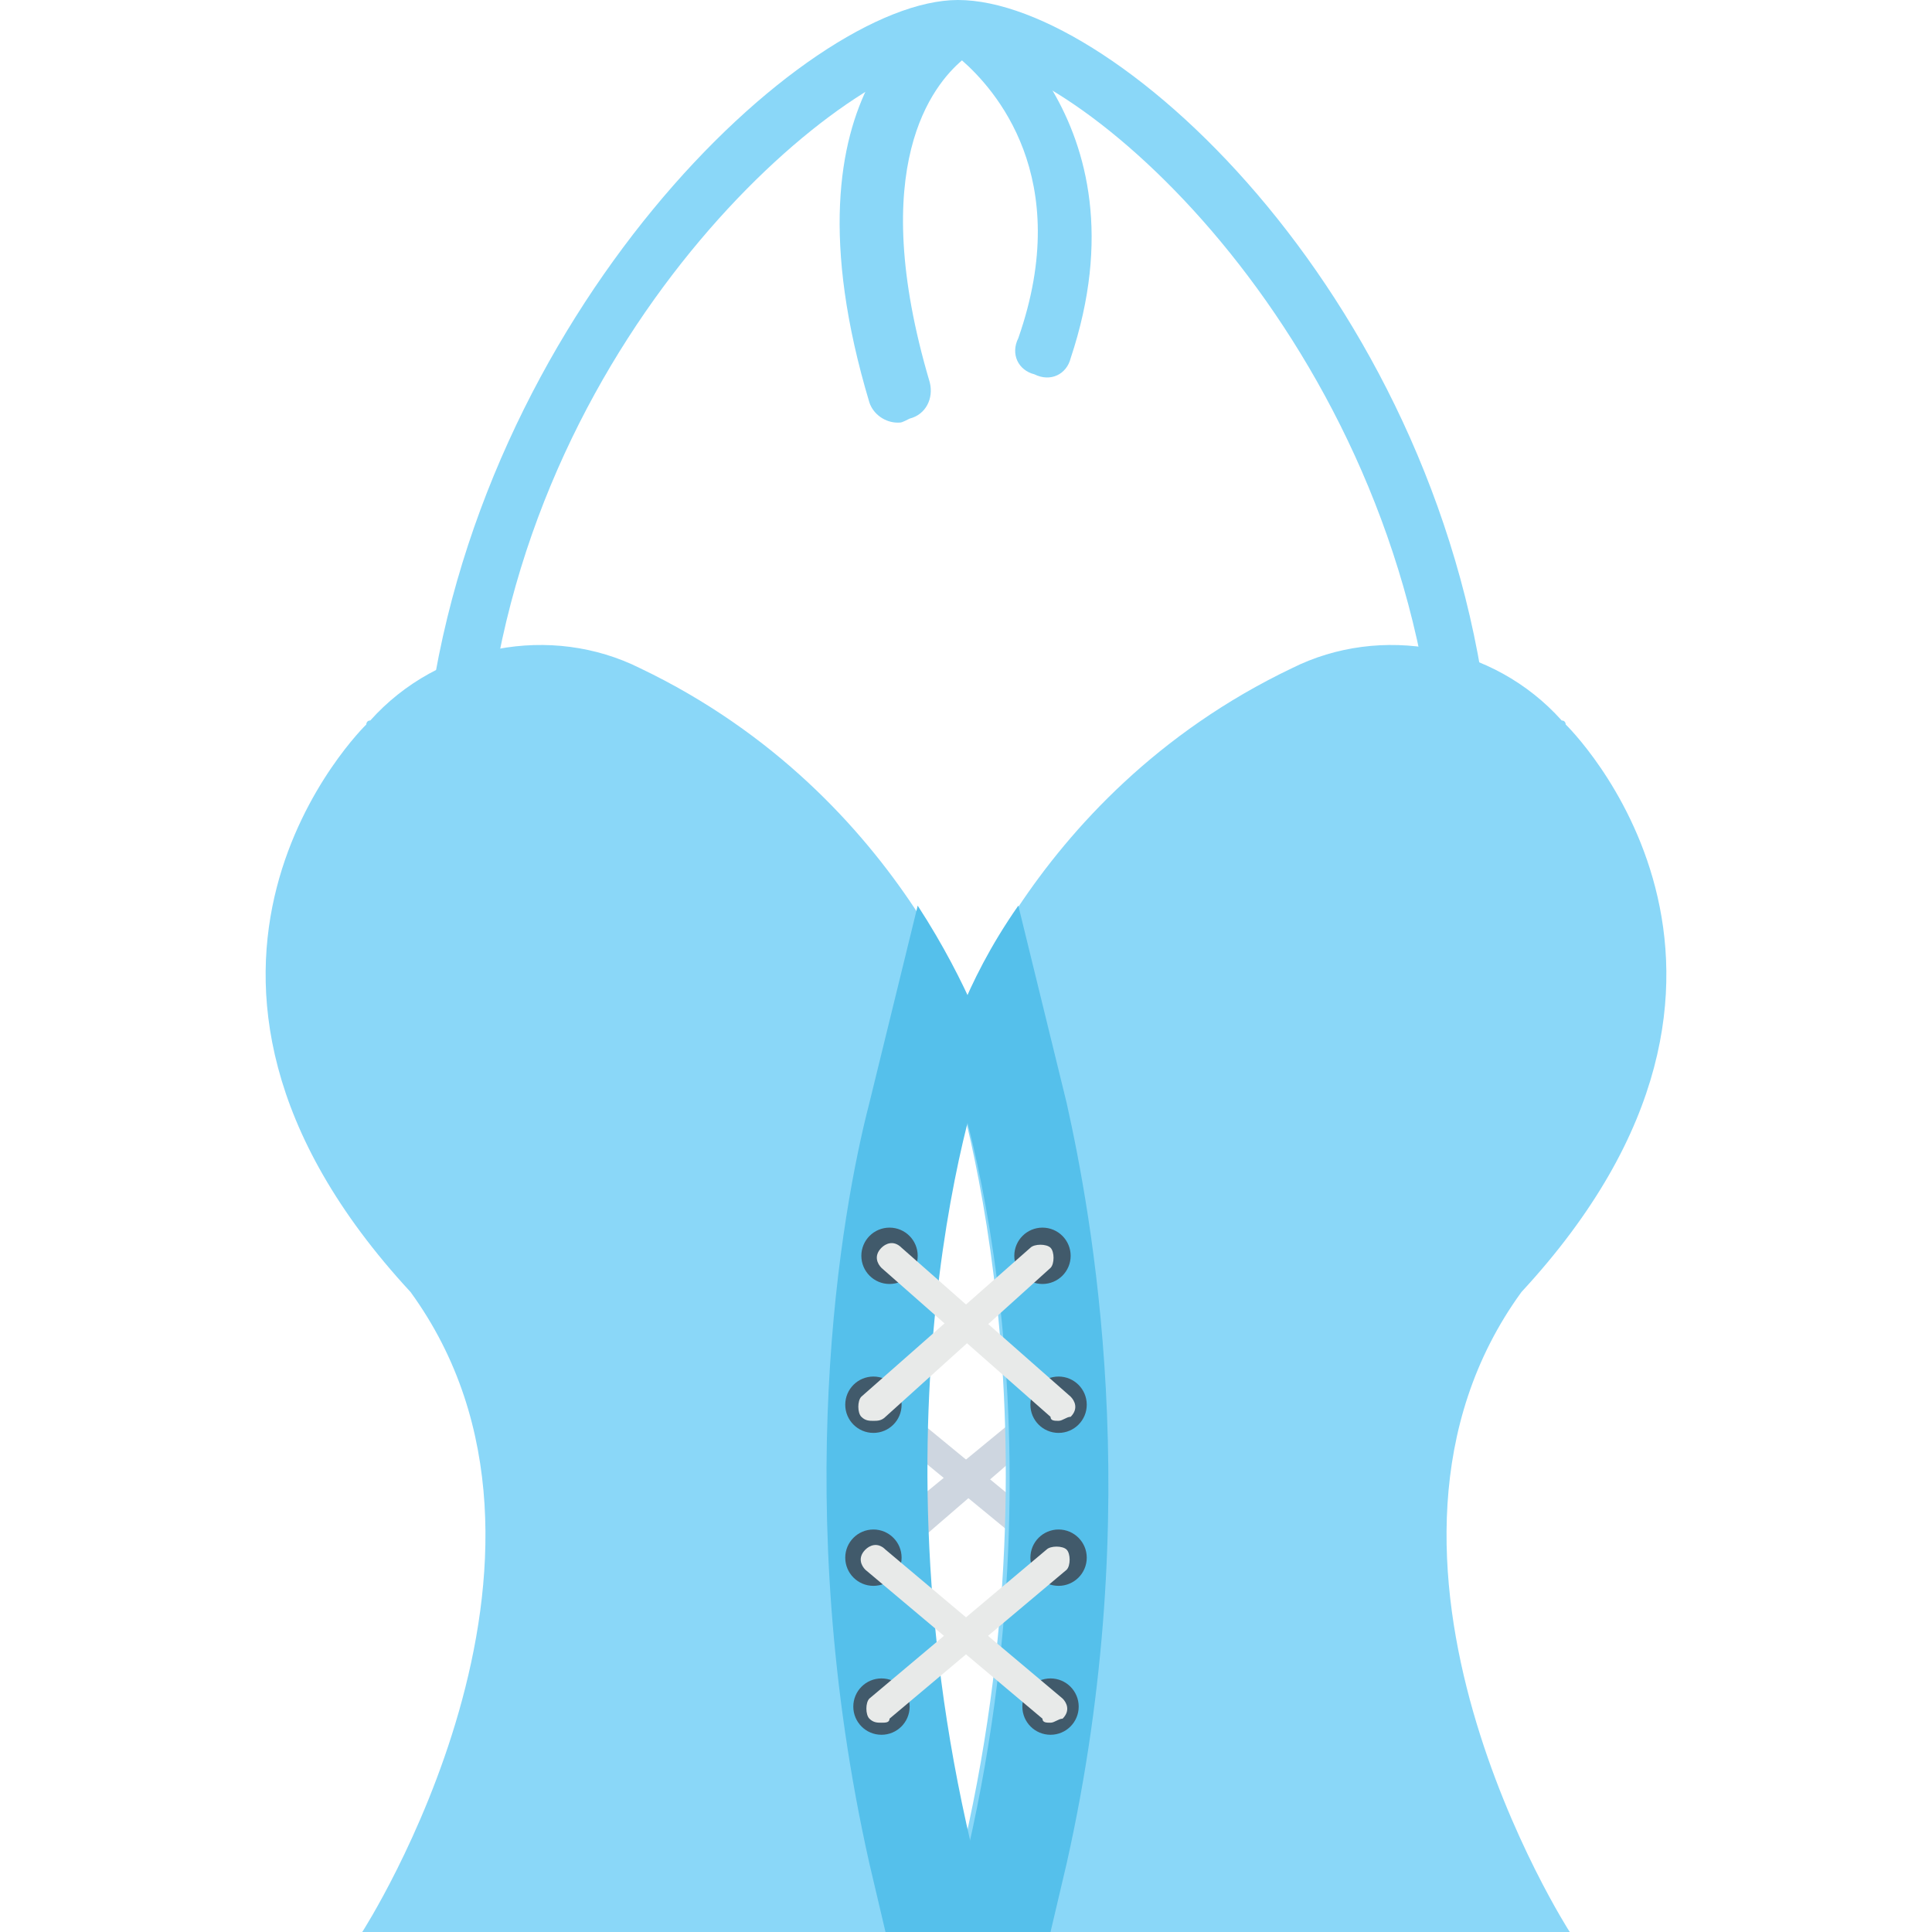 <?xml version="1.0" encoding="utf-8"?>
<!-- Generator: Adobe Illustrator 18.0.0, SVG Export Plug-In . SVG Version: 6.00 Build 0)  -->
<!DOCTYPE svg PUBLIC "-//W3C//DTD SVG 1.1//EN" "http://www.w3.org/Graphics/SVG/1.1/DTD/svg11.dtd">
<svg version="1.1" id="Layer_1" xmlns="http://www.w3.org/2000/svg" xmlns:xlink="http://www.w3.org/1999/xlink" x="0px" y="0px"
	 viewBox="0 0 48 48" enable-background="new 0 0 48 48" xml:space="preserve">
<g>
	<g>
		<g>
			<g>
				<g>
					<path fill="#CED6E0" d="M21.7,39c-0.1,0-0.2,0-0.3-0.1c-0.1-0.1-0.1-0.4,0-0.5l4.5-3.7c0.1-0.1,0.4-0.1,0.5,0
						c0.1,0.1,0.1,0.4,0,0.5L22,39C21.9,39,21.8,39,21.7,39z"/>
				</g>
			</g>
			<g>
				<g>
					<path fill="#CED6E0" d="M26.3,39c-0.1,0-0.2,0-0.2-0.1l-4.5-3.7c-0.1-0.1-0.2-0.3,0-0.5c0.1-0.1,0.3-0.2,0.5,0l4.5,3.7
						c0.1,0.1,0.2,0.3,0,0.5C26.5,39,26.4,39,26.3,39z"/>
				</g>
			</g>
			<g>
				<g>
					<path fill="#8AD7F8" d="M24.6,48H9c0,0,6-9.3,1.2-15.9C2.8,24.1,9.1,18,9.1,18s0-0.1,0.1-0.1c1.7-1.9,4.5-2.4,6.7-1.3
						c6.7,3.2,8.6,9.5,8.6,9.5C24.1,27.2,21.3,36.4,24.6,48z"/>
				</g>
			</g>
			<g>
				<g>
					<path fill="#8AD7F8" d="M23.4,48H39c0,0-6-9.3-1.2-15.9c7.4-8,1.1-14.1,1.1-14.1s0-0.1-0.1-0.1c-1.7-1.9-4.5-2.4-6.7-1.3
						c-6.7,3.2-8.6,9.5-8.6,9.5C23.9,27.2,26.7,36.4,23.4,48z"/>
				</g>
			</g>
			<g>
				<path fill="#55C0EB" d="M24.6,26.1c0,0-0.5-1.6-1.8-3.6l-1.2,4.9c-0.7,2.7-2,10,0,18.9l0.4,1.7h2.7
					C21.3,36.4,24.1,27.2,24.6,26.1z"/>
			</g>
			<g>
				<path fill="#55C0EB" d="M26.1,48l0.4-1.7c2-8.9,0.6-16.2,0-18.9l-1.2-4.9c-1.4,2-1.8,3.7-1.8,3.7c0.5,1.1,3.3,10.3,0,21.9H26.1z
					"/>
			</g>
			<g>
				<circle fill="#415A6B" cx="26.3" cy="34.9" r="0.7"/>
			</g>
			<g>
				<circle fill="#415A6B" cx="26.1" cy="42.4" r="0.7"/>
			</g>
			<g>
				<circle fill="#415A6B" cx="22.1" cy="31.2" r="0.7"/>
			</g>
			<g>
				<circle fill="#415A6B" cx="21.7" cy="38.7" r="0.7"/>
			</g>
			<g>
				<g>
					<path fill="#E8EAE9" d="M26.1,42.8c-0.1,0-0.2,0-0.2-0.1l-4.4-3.7c-0.1-0.1-0.2-0.3,0-0.5c0.1-0.1,0.3-0.2,0.5,0l4.4,3.7
						c0.1,0.1,0.2,0.3,0,0.5C26.3,42.7,26.2,42.8,26.1,42.8z"/>
				</g>
			</g>
			<g>
				<g>
					<path fill="#E8EAE9" d="M26.3,35.3c-0.1,0-0.2,0-0.2-0.1l-4.2-3.7c-0.1-0.1-0.2-0.3,0-0.5c0.1-0.1,0.3-0.2,0.5,0l4.2,3.7
						c0.1,0.1,0.2,0.3,0,0.5C26.5,35.2,26.4,35.3,26.3,35.3z"/>
				</g>
			</g>
			<g>
				<circle fill="#415A6B" cx="21.7" cy="34.9" r="0.7"/>
			</g>
			<g>
				<circle fill="#415A6B" cx="21.9" cy="42.4" r="0.7"/>
			</g>
			<g>
				<circle fill="#415A6B" cx="25.9" cy="31.2" r="0.7"/>
			</g>
			<g>
				<circle fill="#415A6B" cx="26.3" cy="38.7" r="0.7"/>
			</g>
			<g>
				<g>
					<path fill="#E8EAE9" d="M21.9,42.8c-0.1,0-0.2,0-0.3-0.1c-0.1-0.1-0.1-0.4,0-0.5l4.4-3.7c0.1-0.1,0.4-0.1,0.5,0
						c0.1,0.1,0.1,0.4,0,0.5l-4.4,3.7C22.1,42.8,22,42.8,21.9,42.8z"/>
				</g>
			</g>
			<g>
				<g>
					<path fill="#E8EAE9" d="M21.7,35.3c-0.1,0-0.2,0-0.3-0.1c-0.1-0.1-0.1-0.4,0-0.5l4.2-3.7c0.1-0.1,0.4-0.1,0.5,0
						c0.1,0.1,0.1,0.4,0,0.5L22,35.2C21.9,35.3,21.8,35.3,21.7,35.3z"/>
				</g>
			</g>
		</g>
		<g>
			<g>
				<path fill="#8AD7F8" d="M12.1,18.2C13.2,8,21.2,1.4,23.8,1.4c2.9,0,10.6,6.7,11.8,16.8H37C35.9,7.6,27.8,0,23.8,0
					c-3.8,0-12,7.8-13.2,18.2H12.1z"/>
			</g>
		</g>
		<g>
			<g>
				<path fill="#8AD7F8" d="M22.3,10.5c-0.3,0-0.6-0.2-0.7-0.5c-2.4-8,1.8-9.9,1.9-9.9C23.8,0,24,0,24.2,0.1c0,0,4.4,2.8,2.4,8.8
					c-0.1,0.4-0.5,0.6-0.9,0.4c-0.4-0.1-0.6-0.5-0.4-0.9c1.4-4-0.6-6.2-1.4-6.9c-0.7,0.6-2.4,2.6-0.8,8c0.1,0.4-0.1,0.8-0.5,0.9
					C22.4,10.5,22.4,10.5,22.3,10.5z"/>
			</g>
		</g>
	</g>
</g>
</svg>
